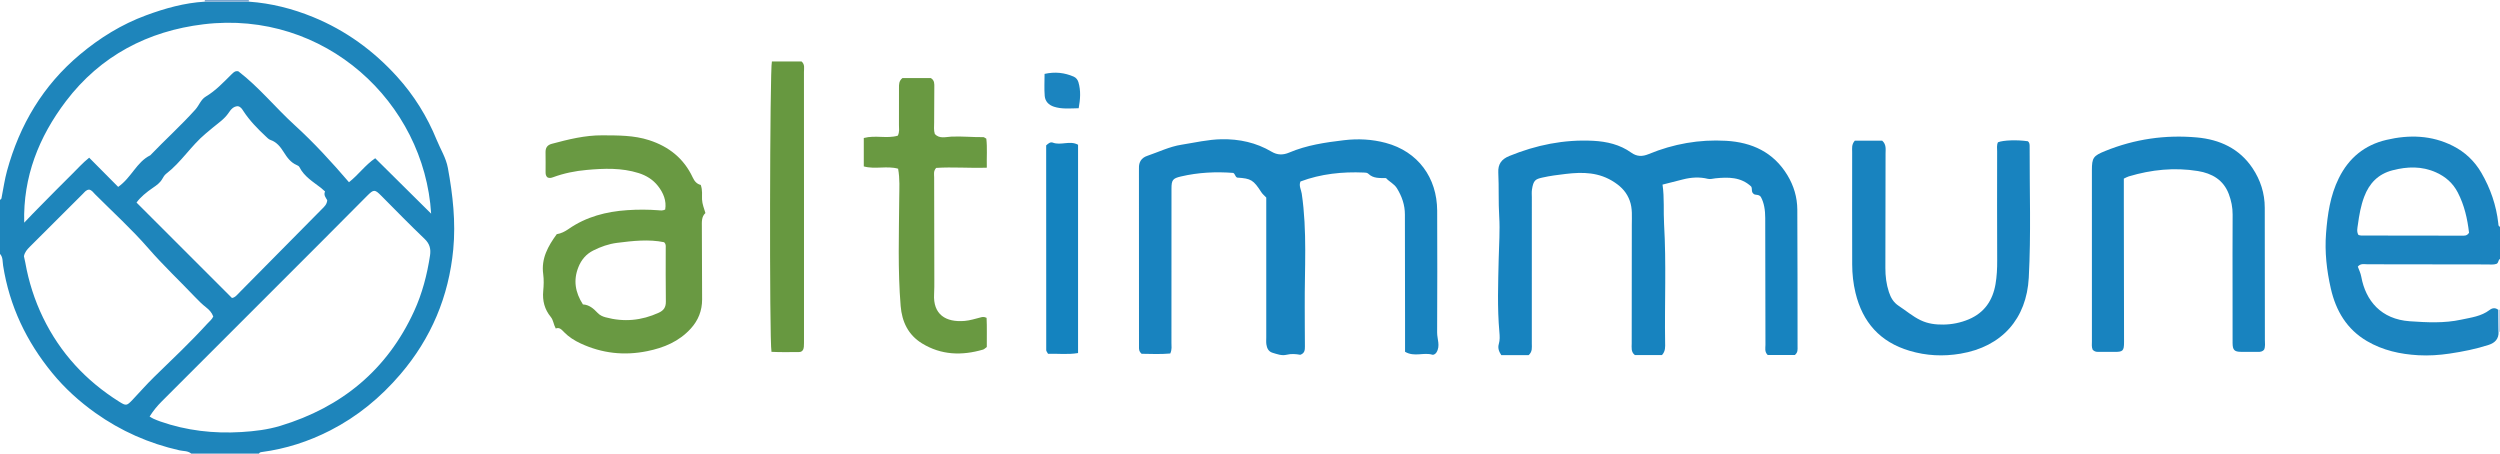 <?xml version="1.0" encoding="iso-8859-1"?>
<!-- Generator: Adobe Illustrator 27.0.0, SVG Export Plug-In . SVG Version: 6.00 Build 0)  -->
<svg version="1.1" id="Layer_1" xmlns="http://www.w3.org/2000/svg" xmlns:xlink="http://www.w3.org/1999/xlink" x="0px" y="0px"
	 viewBox="0 0 1477 268" style="enable-background:new 0 0 1477 268;" xml:space="preserve">
<g>
	<path style="fill:#1E85BB;" d="M147.024,0.981c13.176,0.918,25.823,4.135,38.001,9.121c19.229,7.874,35.642,19.824,49.56,35.179
		c10.015,11.049,17.788,23.573,23.412,37.387c2.24,5.503,5.506,10.56,6.61,16.565c2.926,15.908,4.71,31.947,3.18,48.058
		c-2.643,27.83-12.997,52.526-31.287,73.892c-11.726,13.698-25.343,24.898-41.363,33.104c-12.767,6.54-26.275,10.906-40.537,12.787
		c-0.693,0.091-1.285,0.238-1.6,0.926c-13.333,0-26.667,0-40,0c-2.006-1.72-4.626-1.416-6.946-1.938
		c-18.039-4.055-34.654-11.411-49.656-22.081c-9.475-6.739-18.11-14.551-25.554-23.633c-15.266-18.622-25.247-39.57-29.015-63.445
		C1.467,154.614,1.819,151.968,0,150c0-10.667,0-21.333,0-32c1.039-0.292,0.915-1.176,1.071-1.974
		c0.983-5.025,1.719-10.12,3.067-15.048c7.444-27.22,21.254-50.485,43.056-68.754c11.79-9.88,24.683-17.862,39.143-23.19
		c11.203-4.128,22.633-7.351,34.64-8.053C129.66,0.981,138.342,0.981,147.024,0.981z M69.819,110.419
		c7.921-5.568,10.836-14.663,18.962-18.66c8.748-9.125,18.151-17.595,26.623-27.014c2.226-2.475,3.264-5.95,6.115-7.647
		c5.964-3.55,10.583-8.557,15.433-13.339c1.097-1.081,2.193-2.094,3.919-1.595c12.21,9.385,21.867,21.44,33.203,31.757
		c11.456,10.426,21.931,21.877,32.104,33.737c5.734-4.529,9.566-10.144,15.501-14.172c11.032,10.933,21.821,21.625,33.043,32.747
		C250.68,60.541,191.939,5.681,120.235,14.347c-32.693,3.952-60.866,18.526-81.286,45.445
		c-16.023,21.122-25.371,44.703-24.653,71.763c3.157-3.281,6.19-6.535,9.357-9.662c3.201-3.16,6.313-6.409,9.481-9.602
		c3.169-3.193,6.328-6.397,9.55-9.537c3.171-3.091,6.088-6.479,10.005-9.592C58.697,99.215,64.361,104.921,69.819,110.419z
		 M88.388,246.082c1.061,0.623,1.59,1.009,2.176,1.263c1.366,0.593,2.74,1.179,4.146,1.669c15.528,5.418,31.496,7.228,47.893,6.24
		c7.825-0.472,15.583-1.405,23.021-3.662c36.231-10.995,63.141-33.058,79.049-67.781c4.786-10.447,7.66-21.504,9.386-32.86
		c0.584-3.846-0.174-6.925-3.231-9.836c-8.679-8.266-17.033-16.873-25.487-25.374c-3.914-3.936-4.489-4.005-8.421-0.07
		c-9.062,9.069-18.068,18.194-27.131,27.262c-31.428,31.446-62.868,62.881-94.314,94.309
		C92.913,239.802,90.63,242.563,88.388,246.082z M14.137,151.375c0.253,1.17,0.574,2.452,0.805,3.751
		c2.011,11.329,5.482,22.204,10.499,32.545c10.135,20.889,25.294,37.276,44.913,49.604c4.11,2.583,4.492,2.57,7.951-1.072
		c4.238-4.462,8.283-9.119,12.684-13.412c10.602-10.343,21.405-20.483,31.386-31.445c1.315-1.445,2.925-2.663,3.626-4.355
		c-0.888-2.409-2.434-3.975-4.121-5.296c-2.376-1.86-4.508-3.956-6.57-6.125c-9.156-9.626-18.83-18.71-27.582-28.783
		c-9.813-11.294-20.973-21.419-31.573-32.027c-1.033-1.033-1.856-2.394-3.426-2.719c-1.761,0.035-2.644,1.357-3.681,2.39
		c-10.503,10.468-20.98,20.962-31.491,31.422C15.998,147.404,14.6,149.005,14.137,151.375z M192.035,113.123
		c-1.138-1.009-1.729-1.597-2.383-2.103c-4.713-3.645-9.97-6.715-12.784-12.348c-0.26-0.52-0.978-0.9-1.566-1.151
		c-3.573-1.524-5.698-4.498-7.654-7.614c-1.974-3.146-4.155-5.964-7.888-7.24c-1.039-0.355-1.911-1.313-2.756-2.105
		c-4.865-4.553-9.517-9.294-13.19-14.912c-0.8-1.224-1.568-2.607-3.308-2.905c-2.656,0.056-4.188,2.069-5.424,3.907
		c-2.491,3.706-6.115,6.054-9.422,8.804c-1.402,1.166-2.795,2.343-4.196,3.511c-8.543,7.124-14.411,16.878-23.286,23.691
		c-1.014,0.778-1.721,2.033-2.383,3.175c-1.299,2.24-3.263,3.626-5.366,5.051c-3.911,2.651-7.553,5.683-9.772,8.79
		c18.972,18.969,37.543,37.536,56.376,56.366c1.85-0.186,3.19-1.998,4.685-3.507c16.172-16.325,32.324-32.669,48.472-49.017
		c1.394-1.411,2.973-2.731,3.136-5.249C192.558,116.826,191.029,115.301,192.035,113.123z"/>
	<path style="fill:#1B84BF;" d="M1476.154,196.062c0.149,4.128-2.117,6.485-5.792,7.681c-7.573,2.464-15.362,4.008-23.225,5.172
		c-6.09,0.902-12.231,1.301-18.378,0.957c-10.711-0.6-21.031-2.878-30.37-8.369c-11.892-6.993-18.33-17.85-21.333-31.025
		c-2.447-10.74-3.677-21.632-2.827-32.6c0.871-11.223,2.456-22.344,7.574-32.674c5.911-11.929,15.222-19.544,28.096-22.563
		c13.427-3.148,26.676-2.81,39.281,3.558c7.148,3.612,12.77,8.936,16.798,15.859c5.396,9.277,8.829,19.235,10.022,29.928
		c0.091,0.815-0.024,1.683,0.999,2.014c0,6.333,0,12.667,0,19c-1.197,0.544-0.678,2.242-2.074,2.885
		c-1.733,0.622-3.749,0.346-5.73,0.344c-23.495-0.026-46.99-0.092-70.484-0.097c-1.901,0-4.045-0.664-5.714,1.395
		c0.705,1.912,1.65,3.796,2.041,5.94c2.586,14.178,11.683,25.164,28.711,26.335c10.096,0.694,20.325,1.229,30.344-0.954
		c5.777-1.259,11.821-1.92,16.79-5.732c1.529-1.173,3.35-1.488,5.057-0.076C1476.011,187.38,1476.083,191.721,1476.154,196.062z
		 M1458.708,137.506c-0.95-8.26-2.759-16.247-6.619-23.725c-2.879-5.576-7.213-9.377-12.841-11.918
		c-8.434-3.808-17.047-3.512-25.763-1.249c-8.39,2.178-13.687,7.583-16.711,15.602c-2.006,5.32-2.968,10.838-3.721,16.401
		c-0.274,2.023-0.9,4.239,0.327,6.21c0.65,0.135,1.128,0.32,1.607,0.321c19.795,0.041,39.59,0.073,59.386,0.079
		C1455.828,139.227,1457.434,139.509,1458.708,137.506z"/>
	<path style="fill:#7AA6CF;" d="M120.977,0.982C120.985,0.655,120.992,0.327,121,0c8.667,0,17.333,0,26,0
		c0.008,0.327,0.016,0.654,0.024,0.981C138.342,0.981,129.66,0.981,120.977,0.982z"/>
	<path style="fill:#BDCFE7;" d="M1475.94,183.039c0.353-0.013,0.707-0.026,1.06-0.039c0,4.333,0,8.667,0,13
		c-0.282,0.021-0.564,0.041-0.846,0.062C1476.083,191.721,1476.011,187.38,1475.94,183.039z"/>
	<path style="fill:#1883BF;" d="M748.105,116.718c-1.098-1.169-2.164-2.014-2.864-3.096c-4.726-7.309-6.08-8.169-14.255-8.687
		c-1.276-0.424-1.123-1.998-2.356-2.773c-10.266-0.803-20.677-0.304-30.953,2.099c-4.863,1.137-5.562,2.119-5.563,7.233
		c-0.009,30.328,0.004,60.657-0.024,90.985c-0.002,1.961,0.4,3.985-0.698,6.367c-5.7,0.518-11.585,0.246-16.929,0.171
		c-1.691-1.506-1.541-2.878-1.542-4.2c-0.013-34.493-0.022-68.986-0.032-103.479c0-0.667,0.03-1.334,0.007-1.999
		c-0.122-3.605,1.474-6.097,4.892-7.256c6.733-2.283,13.155-5.476,20.29-6.592c7.851-1.228,15.619-3.09,23.607-3.229
		c10.485-0.182,20.454,1.965,29.543,7.349c3.487,2.066,6.798,2.068,10.429,0.526c10.336-4.39,21.284-5.992,32.359-7.302
		c8.393-0.993,16.587-0.578,24.658,1.58c19.125,5.111,30.32,20.562,30.407,40.045c0.107,23.996,0.078,47.992-0.027,71.988
		c-0.017,3.913,2.011,7.903-0.395,11.758c-0.524,0.872-1.715,1.589-2.418,1.369c-5.086-1.593-10.599,1.52-16.139-1.745
		c0-6.007,0.008-12.292-0.001-18.577c-0.032-20.829-0.099-41.658-0.087-62.488c0.003-5.669-1.737-10.67-4.679-15.484
		c-1.669-2.731-4.49-3.843-6.478-6.055c-3.685-0.093-7.453,0.329-10.394-2.537c-0.778-0.758-1.834-0.711-2.828-0.753
		c-12.405-0.527-25.193,0.717-37.322,5.288c-1.087,2.482,0.406,4.836,0.755,7.197c3.277,22.203,1.629,44.52,1.771,66.793
		c0.05,7.829,0.008,15.659,0.1,23.487c0.025,2.153-0.163,4.021-2.742,4.911c-2.565-0.465-5.283-0.721-8.126-0.013
		c-2.795,0.696-5.576-0.376-8.267-1.184c-2.376-0.713-3.296-2.696-3.625-4.931c-0.193-1.306-0.076-2.66-0.076-3.993
		C748.104,171.999,748.105,144.507,748.105,116.718z"/>
	<path style="fill:#1783BF;" d="M886.952,209.822c-1.555-2.365-2.107-4.4-1.45-6.616c0.682-2.3,0.545-4.663,0.339-6.948
		c-1.301-14.459-0.729-28.954-0.411-43.405c0.183-8.303,0.814-16.651,0.304-24.912c-0.535-8.658-0.113-17.298-0.543-25.928
		c-0.252-5.054,1.885-7.958,6.484-9.841c15.898-6.507,32.369-9.858,49.539-8.986c8.005,0.406,15.816,2.197,22.518,6.996
		c3.361,2.407,6.598,2.389,10.298,0.858c14.641-6.058,29.959-8.763,45.743-7.851c15.218,0.879,27.985,6.693,36.222,20.307
		c3.782,6.25,5.815,13.074,5.855,20.323c0.147,26.993,0.118,53.987,0.145,80.98c0.002,1.642,0.289,3.383-1.622,4.953
		c-5.173,0-10.749,0-16.013,0c-1.981-1.982-1.328-4.096-1.334-6.022c-0.075-24.994-0.101-49.987-0.131-74.981
		c-0.005-4.536-0.641-8.918-2.622-12.469c-1.406-1.786-3.34-0.679-4.387-1.882c-1.399-1.142-0.471-2.943-1.305-4.213
		c-6.097-5.692-13.564-5.585-21.111-4.832c-1.479,0.148-2.996,0.662-4.429,0.31c-4.979-1.224-9.88-0.907-14.78,0.343
		c-3.99,1.018-7.981,2.029-12.043,3.061c1.159,7.889,0.464,15.666,0.917,23.397c1.364,23.296,0.251,46.609,0.615,69.91
		c0.039,2.476,0.298,5.026-1.843,7.401c-5.178,0-10.61,0-16.036,0c-2.391-1.853-1.861-4.481-1.86-6.924
		c0.016-23.326,0.1-46.653,0.063-69.979c-0.008-4.798,0.482-9.686-1.237-14.339c-1.697-4.595-4.472-7.795-8.847-10.726
		c-9.217-6.173-18.822-6.236-29.026-5.04c-4.62,0.541-9.211,1.122-13.746,2.15c-4.031,0.914-5.311,1.515-6.144,7.153
		c-0.217,1.469-0.07,2.994-0.07,4.494c-0.002,28.828,0.002,57.655-0.009,86.483c-0.001,2.292,0.45,4.721-1.892,6.777
		C897.956,209.822,892.518,209.822,886.952,209.822z"/>
	<path style="fill:#699942;" d="M414.002,109.261c1.152,3.263,0.632,5.967,0.759,8.597c0.132,2.743,1.169,5.162,2,8.004
		c-2.35,2.146-2.122,5.13-2.104,8.122c0.087,14.322,0.133,28.645,0.147,42.967c0.006,6.599-2.275,12.334-6.735,17.216
		c-6.924,7.578-15.782,11.276-25.642,13.283c-13.669,2.783-26.758,1.332-39.385-4.545c-3.645-1.696-7.009-3.805-9.822-6.705
		c-1.411-1.454-2.725-3.015-4.888-2.116c-1.346-2.498-1.391-4.947-2.936-6.828c-3.658-4.454-5.004-9.572-4.459-15.338
		c0.312-3.302,0.428-6.707-0.015-9.979c-1.245-9.192,2.785-16.442,8.006-23.591c2.556-0.387,4.826-1.561,7.048-3.103
		c10.405-7.218,22.227-10.258,34.68-11.086c6.142-0.409,12.309-0.405,18.461,0.075c1.143,0.089,2.309,0.33,3.879-0.433
		c0.853-5.195-1.071-9.844-4.275-13.928c-2.919-3.72-6.822-6.171-11.444-7.626c-10.09-3.176-20.349-2.767-30.645-1.849
		c-6.802,0.607-13.466,1.945-19.901,4.321c-1.076,0.397-2.246,0.687-3.378,0.024c-0.957-0.874-1.027-2.025-1.027-3.2
		c0-3.831,0.062-7.663-0.023-11.492c-0.06-2.708,0.982-4.357,3.701-5.084c9.802-2.622,19.601-5.078,29.873-5.01
		c9.318,0.062,18.584-0.069,27.642,2.866c11.69,3.788,20.477,10.8,25.715,21.985C410.277,107.037,411.635,108.683,414.002,109.261z
		 M344.392,179.859c3.576,0.157,6.226,2.382,8.636,4.962c1.299,1.391,2.883,2.137,4.69,2.629c10.851,2.952,21.33,1.973,31.532-2.721
		c2.907-1.338,4.192-3.247,4.139-6.572c-0.17-10.641-0.058-21.287-0.073-31.93c-0.001-0.972,0.193-2.019-0.953-3.124
		c-9.06-1.859-18.426-0.812-27.784,0.373c-4.971,0.629-9.646,2.291-14.095,4.53c-4.17,2.099-7.001,5.436-8.753,9.794
		C338.618,165.547,339.814,172.728,344.392,179.859z"/>
	<path style="fill:#1883BF;" d="M1236.334,206.587c-0.71-1.707-0.43-3.393-0.431-5.038c-0.018-33.654-0.017-67.308-0.01-100.962
		c0.001-7.407,0.834-8.524,7.849-11.372c17.415-7.07,35.558-9.694,54.181-8.015c13.422,1.21,25.112,6.529,32.871,18.148
		c4.675,7,7.23,14.844,7.226,23.428c-0.013,25.989,0.062,51.978,0.074,77.967c0.001,1.973,0.345,3.997-0.434,5.785
		c-1.029,1.29-2.32,1.383-3.694,1.367c-3.329-0.039-6.658-0.001-9.987-0.026c-3.852-0.029-4.942-1.072-4.964-5.117
		c-0.053-10.163-0.017-20.326-0.017-30.489c0-15.161-0.062-30.322,0.04-45.483c0.028-4.243-0.805-8.289-2.27-12.159
		c-3.152-8.332-9.857-12.201-18.235-13.567c-13.851-2.258-27.448-0.84-40.828,3.148c-0.929,0.277-1.786,0.793-2.947,1.32
		c0,4.711-0.006,9.351,0.001,13.99c0.044,27.488,0.1,54.977,0.128,82.465c0.006,5.433-0.617,5.981-6.081,5.919
		c-2.663-0.03-5.326,0.002-7.989-0.006C1239.333,207.885,1237.783,208.138,1236.334,206.587z"/>
	<path style="fill:#1883BF;" d="M1095.818,83.121c5.483,0,10.936,0,16.191,0c2.538,2.283,1.979,5.072,1.978,7.675
		c-0.009,22.495-0.033,44.99-0.109,67.485c-0.016,4.858,0.556,9.598,2.077,14.215c1.107,3.361,2.669,6.168,5.886,8.267
		c4.284,2.795,8.117,6.147,12.853,8.425c4.401,2.117,8.92,2.621,13.451,2.568c5.102-0.059,10.191-1.072,15.005-3.105
		c9.288-3.922,14.168-11.222,15.808-20.82c0.78-4.564,1.003-9.216,0.98-13.891c-0.106-21.496-0.056-42.992-0.031-64.488
		c0.002-1.808-0.349-3.672,0.484-5.399c3.212-1.259,11.276-1.537,17.629-0.615c1.097,0.797,1.094,1.97,1.09,3.15
		c-0.075,25.827,0.861,51.708-0.513,77.466c-1.29,24.172-15.794,40.781-40.398,44.906c-10.152,1.702-20.073,1.242-30.02-1.717
		c-17.459-5.193-27.759-16.847-31.952-34.228c-1.323-5.484-1.942-11.125-1.958-16.773c-0.064-22.163-0.032-44.325-0.016-66.488
		C1094.254,87.623,1093.832,85.386,1095.818,83.121z"/>
	<path style="fill:#699941;" d="M530.6,99.668c-6.646-1.854-13.585,0.508-20.276-1.355c0-5.69,0-11.088,0-16.781
		c6.82-1.824,13.776,0.525,20.095-1.383c1.139-2.27,0.671-4.303,0.687-6.266c0.059-7.328,0.033-14.656,0.017-21.984
		c-0.004-2.013-0.101-4.031,2.016-5.765c5.44,0,11.211,0,16.822,0c2.252,1.369,2.04,3.462,2.034,5.442
		c-0.02,6.994-0.109,13.987-0.105,20.981c0.001,2.148-0.317,4.328,0.406,6.623c2.775,2.983,6.519,1.68,9.802,1.535
		c6.311-0.279,12.581,0.387,18.873,0.308c0.43-0.005,0.866,0.43,1.74,0.894c0.653,5.372,0.138,10.97,0.302,17.155
		c-10.236,0.347-20.259-0.524-29.924,0.129c-1.742,1.903-1.194,3.825-1.193,5.591c0.007,20.151,0.071,40.301,0.104,60.452
		c0.005,2.83,0.024,5.666-0.137,8.489c-0.688,12.06,6.871,16.846,18.142,15.858c3.114-0.273,6.174-1.259,9.23-2.03
		c0.986-0.249,1.896-0.604,3.638,0.215c0.294,5.495,0.069,11.384,0.127,17.25c-0.902,0.627-1.51,1.313-2.254,1.53
		c-12.499,3.633-24.662,3.287-36.032-3.685c-8.163-5.006-11.846-12.828-12.605-22.077c-1.744-21.265-0.986-42.573-0.84-63.869
		C531.306,111.305,531.697,105.66,530.6,99.668z"/>
	<path style="fill:#679840;" d="M455.798,207.865c-1.317-6.764-0.992-167.599,0.235-171.533c5.801,0,11.712,0,17.548,0
		c2.051,1.789,1.39,4.096,1.394,6.176c0.04,24.656,0.026,49.313,0.026,73.97c0,27.992,0.001,55.984-0.003,83.976
		c0,1.499,0.018,3.002-0.087,4.494c-0.118,1.682-1.033,3.022-2.74,3.032C466.747,208.011,461.304,208.147,455.798,207.865z"/>
	<path style="fill:#1483BF;" d="M618.077,85.903c1.324-1.237,2.571-2.164,3.865-1.66c4.822,1.878,10.149-1.403,14.974,1.276
		c0,41.032,0,81.767,0,123.061c-6.086,1.029-11.965,0.244-17.724,0.462c-0.514-0.988-1.077-1.565-1.078-2.142
		C618.073,166.614,618.077,126.329,618.077,85.903z"/>
	<path style="fill:#1B84BF;" d="M637.289,63.94c-5.461,0.129-10.046,0.57-14.582-0.887c-3.203-1.029-5.214-3.206-5.484-6.352
		c-0.363-4.23-0.09-8.514-0.09-13.045c6.227-1.378,11.803-0.718,17.202,1.613c1.38,0.596,2.363,1.812,2.809,3.325
		C638.619,53.605,638.256,58.587,637.289,63.94z"/>
</g>
</svg>
